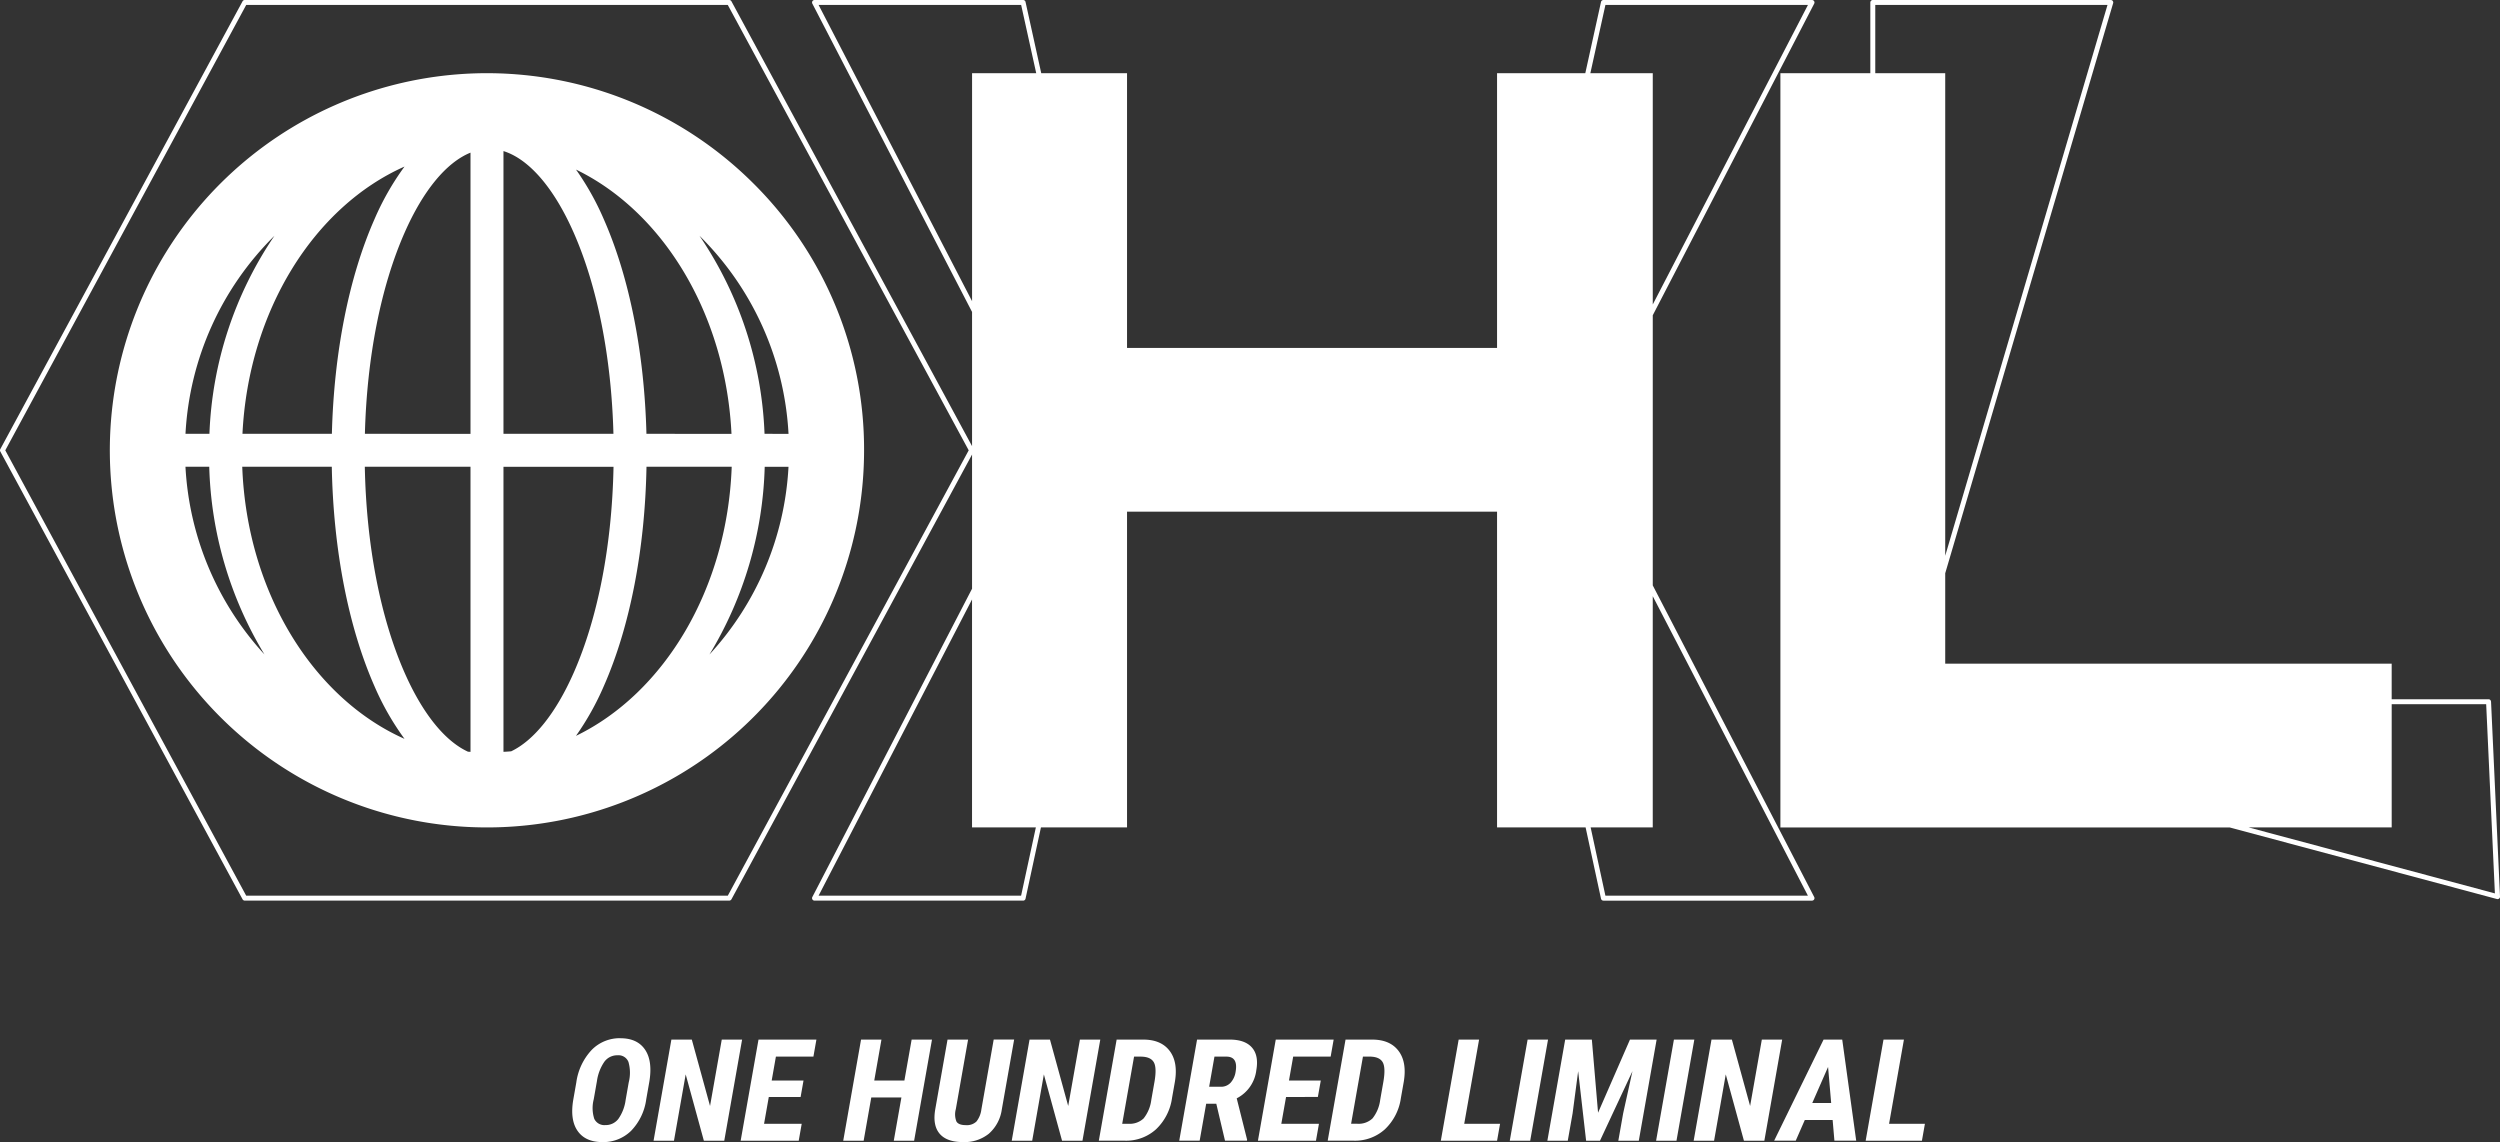 <svg xmlns="http://www.w3.org/2000/svg" width="597.132" height="272.79" viewBox="0 0 597.132 272.79">
  <rect x="0" y="0" width="597.132" height="272.79" fill="#333333" stroke="none"/>
  <g id="Group_85" data-name="Group 85" style="mix-blend-mode: soft-light;isolation: isolate">
    <path id="Path_1" data-name="Path 1" d="M1142.329,168.081a.592.592,0,0,0-.591-.564h-23.133v-8.5H1011.967V137.424l40.11-136.167a.6.6,0,0,0-.092-.521.59.59,0,0,0-.472-.236H994.67a.573.573,0,0,0-.416.175.607.607,0,0,0-.175.416v16.9H972.6V198.135H1079.9l63.838,17.1a.622.622,0,0,0,.154.022.593.593,0,0,0,.371-.131.58.58,0,0,0,.219-.486l-2.143-46.559ZM995.26,1.681h55.465l-38.758,131.565V17.99H995.26Zm89.2,196.453h34.148V168.7h22.569l2.082,45.189-58.8-15.753Z" transform="translate(-547.346 -0.5)" fill="#fff"/>
    <path id="Path_2" data-name="Path 2" d="M175.2,215.309l57.473-106.245v32.048l-38.151,73.646a.579.579,0,0,0,.022.577.589.589,0,0,0,.5.284H244.87a.586.586,0,0,0,.577-.464l3.679-17.026h20.565V122.721h88.38V198.13h21.151l3.679,17.026a.586.586,0,0,0,.577.464H433.3a.593.593,0,0,0,.525-.862l-38.562-74.433V75.8L433.825,1.362A.58.58,0,0,0,433.8.784.589.589,0,0,0,433.3.5H383.478a.594.594,0,0,0-.577.464L379.147,17.99H358.071V83.6h-88.38V17.99H249.2L245.447.964A.59.59,0,0,0,244.87.5H195.048a.593.593,0,0,0-.525.862l38.151,73.646V107.06L175.2.811A.59.59,0,0,0,174.68.5H58.95a.59.59,0,0,0-.521.311L.567,107.778a.579.579,0,0,0,0,.56L58.43,215.3a.59.59,0,0,0,.521.311H174.68a.59.59,0,0,0,.521-.311Zm257.129-.871H383.951l-3.526-16.308h14.834V142.9l37.066,71.546ZM383.951,1.681h48.378L395.263,73.227V17.99H380.355l3.6-16.308ZM244.393,214.439H196.014l36.655-70.759v54.45h15.245l-3.526,16.308ZM196.019,1.681H244.4l3.6,16.308H232.678V72.44ZM59.3,214.439,1.757,108.062,59.3,1.686H174.33l57.543,106.377L174.33,214.439Z" transform="translate(-0.495 -0.5)" fill="#fff"/>
    <path id="Path_3" data-name="Path 3" d="M214.258,66.859a90.076,90.076,0,1,0,26.379,63.694A89.472,89.472,0,0,0,214.258,66.859Zm-83.388-4.081a64.278,64.278,0,0,0-7.209,12.651c-6.1,13.863-9.655,31.9-10.14,51.183H92.163c1.452-29.485,17.183-54.271,38.7-63.834ZM99.8,79.313a90.031,90.031,0,0,0-15.525,47.294H78.554A71.864,71.864,0,0,1,99.8,79.313ZM78.554,134.477h5.674A91.186,91.186,0,0,0,97.413,179.3,71.853,71.853,0,0,1,78.55,134.477Zm13.561,0H113.5c.367,19.725,3.942,38.2,10.162,52.342a64.436,64.436,0,0,0,7.209,12.651c-21.794-9.69-37.652-35-38.759-64.989Zm54.516,68.095c-.2-.018-.4-.022-.608-.039-5.512-2.533-10.845-9.112-15.145-18.885-5.8-13.181-9.134-30.526-9.493-49.17h25.246Zm0-75.96H121.407c.472-18.2,3.788-35.11,9.471-48.02,4.453-10.132,10.022-16.825,15.753-19.143v67.163Zm75.96,0H216.86A90.04,90.04,0,0,0,201.318,79.3a71.892,71.892,0,0,1,21.274,47.311Zm-13.622,0H188.653c-.49-19.283-4.051-37.32-10.153-51.183a65.276,65.276,0,0,0-6.671-11.934C192.542,73.539,207.547,97.835,208.969,126.611ZM154.505,59.076c6.089,1.9,12.061,8.78,16.785,19.515,5.683,12.905,9,29.817,9.48,48.02H154.505Zm1.82,143.368c-.608.053-1.212.092-1.82.122V134.481h26.287c-.359,18.644-3.7,35.99-9.5,49.17-4.261,9.672-9.523,16.212-14.965,18.8Zm15.5-3.692a65.866,65.866,0,0,0,6.671-11.934c6.229-14.143,9.812-32.617,10.171-52.342h20.355C207.954,163.756,192.822,188.568,171.829,198.752Zm31.878-19.427a91.248,91.248,0,0,0,13.2-44.844h5.683a71.783,71.783,0,0,1-18.885,44.844Z" transform="translate(-34.25 -22.99)" fill="#fff"/>
    <path id="Path_4" data-name="Path 4" d="M324.477,567.36a9.372,9.372,0,0,0-6.895,2.8,14.141,14.141,0,0,0-3.675,7.769l-.726,4.13q-.814,4.8,1.041,7.454t5.914,2.664a9.483,9.483,0,0,0,6.851-2.686,13.4,13.4,0,0,0,3.626-7.546l.726-4.13q.84-4.961-1-7.7t-5.866-2.743Zm1.955,10.534-.739,4.2a10.177,10.177,0,0,1-1.75,4.554,3.788,3.788,0,0,1-3.093,1.465,2.67,2.67,0,0,1-2.655-1.5,8.408,8.408,0,0,1-.123-4.668l.757-4.3a10.852,10.852,0,0,1,1.785-4.668,3.8,3.8,0,0,1,3.141-1.536,2.544,2.544,0,0,1,2.607,1.593A9.335,9.335,0,0,1,326.432,577.894Z" transform="translate(-176.255 -319.383)" fill="#fff"/>
    <path id="Path_5" data-name="Path 5" d="M373.642,568.12l-2.8,15.858-4.353-15.858h-4.878l-4.257,24.152h4.873l2.8-15.84,4.34,15.84h4.873L378.5,568.12Z" transform="translate(-201.247 -319.81)" fill="#fff"/>
    <path id="Path_6" data-name="Path 6" d="M404.9,592.272h13.867l.713-4.046h-8.99l1.129-6.4h7.6l.691-3.928h-7.6l1.006-5.709h8.959l.717-4.064H409.161Z" transform="translate(-227.99 -319.81)" fill="#fff"/>
    <path id="Path_7" data-name="Path 7" d="M475.511,577.893h-7.2l1.719-9.773h-4.873L460.9,592.272h4.878l1.82-10.333h7.2l-1.824,10.333h4.86L482.1,568.12h-4.86Z" transform="translate(-259.492 -319.81)" fill="#fff"/>
    <path id="Path_8" data-name="Path 8" d="M524.862,568.114l-2.944,16.7a5.8,5.8,0,0,1-1.168,2.861,3.3,3.3,0,0,1-2.541.871c-1.16,0-1.912-.293-2.249-.879a4.629,4.629,0,0,1-.144-2.935l2.931-16.619h-4.908l-2.926,16.6q-.676,3.832,1.015,5.853t5.573,2.026a9.268,9.268,0,0,0,6.208-2,9.438,9.438,0,0,0,3.088-5.766l2.949-16.72h-4.878Z" transform="translate(-287.517 -319.805)" fill="#fff"/>
    <path id="Path_9" data-name="Path 9" d="M569.2,568.12l-2.8,15.858-4.353-15.858h-4.878l-4.256,24.152H557.8l2.791-15.84,4.34,15.84h4.877l4.257-24.152Z" transform="translate(-311.258 -319.81)" fill="#fff"/>
    <path id="Path_10" data-name="Path 10" d="M611.1,568.12h-6.387l-4.256,24.148h6.252a10.62,10.62,0,0,0,7.4-2.712,12.7,12.7,0,0,0,3.832-7.472l.691-3.915q.774-4.679-1.264-7.362T611.1,568.12Zm2.634,10.184-.74,4.2a8.9,8.9,0,0,1-1.829,4.436,4.819,4.819,0,0,1-3.661,1.286h-1.461l2.831-16.037h1.776c1.5.044,2.5.512,2.971,1.4S614.135,576.047,613.737,578.3Z" transform="translate(-338.001 -319.81)" fill="#fff"/>
    <path id="Path_11" data-name="Path 11" d="M656.4,568.12h-7.778l-4.257,24.148h4.878l1.558-8.824h2.419l2.078,8.824h5.241l.039-.232-2.485-9.886a8.7,8.7,0,0,0,4.685-6.732q.617-3.5-1.045-5.4t-5.328-1.9Zm1.43,7.7a4.971,4.971,0,0,1-1.19,2.594,3.068,3.068,0,0,1-2.362.971h-2.769l1.269-7.2h2.852q2.835,0,2.2,3.631Z" transform="translate(-362.702 -319.81)" fill="#fff"/>
    <path id="Path_12" data-name="Path 12" d="M701.644,581.821l.7-3.928h-7.6l1.006-5.709H704.7l.717-4.064H691.586l-4.257,24.152h13.863l.713-4.046h-8.99l1.133-6.4Z" transform="translate(-386.869 -319.81)" fill="#fff"/>
    <path id="Path_13" data-name="Path 13" d="M736.068,568.12h-6.387l-4.261,24.148h6.251a10.62,10.62,0,0,0,7.4-2.712,12.7,12.7,0,0,0,3.832-7.472l.691-3.915q.775-4.679-1.264-7.362t-6.269-2.686ZM738.7,578.3l-.739,4.2a8.9,8.9,0,0,1-1.829,4.436,4.819,4.819,0,0,1-3.661,1.286h-1.461l2.83-16.037h1.776c1.505.044,2.5.512,2.971,1.4S739.1,576.047,738.7,578.3Z" transform="translate(-408.296 -319.81)" fill="#fff"/>
    <path id="Path_14" data-name="Path 14" d="M796.328,568.12h-4.877l-4.261,24.152h13.434l.717-4.046h-8.561Z" transform="translate(-443.044 -319.81)" fill="#fff"/>
    <path id="Path_15" data-name="Path 15" d="M829.1,568.12l-4.26,24.152h4.877l4.261-24.152Z" transform="translate(-464.224 -319.81)" fill="#fff"/>
    <path id="Path_16" data-name="Path 16" d="M865.089,568.12l-7.621,17.468-1.483-17.468h-6.369l-4.256,24.152h4.873l1.155-6.536,1.326-10.071,1.9,16.606h3.316l7.756-16.606-2.222,10.071-1.155,6.536H867.2l4.257-24.152Z" transform="translate(-475.767 -319.81)" fill="#fff"/>
    <path id="Path_17" data-name="Path 17" d="M908.987,568.12l-4.256,24.152H909.6l4.261-24.152Z" transform="translate(-509.166 -319.81)" fill="#fff"/>
    <path id="Path_18" data-name="Path 18" d="M941.522,568.12l-2.8,15.858-4.353-15.858H929.5l-4.261,24.152h4.878l2.791-15.84,4.339,15.84h4.878l4.257-24.152Z" transform="translate(-520.703 -319.81)" fill="#fff"/>
    <path id="Path_19" data-name="Path 19" d="M980.987,568.12,969.18,592.268h5.157l2.166-4.943h6.649l.424,4.943h5.206l-3.338-24.148h-4.462Zm-2.7,15.145,3.775-8.61.74,8.61h-4.51Z" transform="translate(-545.421 -319.81)" fill="#fff"/>
    <path id="Path_20" data-name="Path 20" d="M1028.289,568.12h-4.878l-4.261,24.152h13.439l.714-4.046h-8.561Z" transform="translate(-573.531 -319.81)" fill="#fff"/>
  </g>
</svg>

